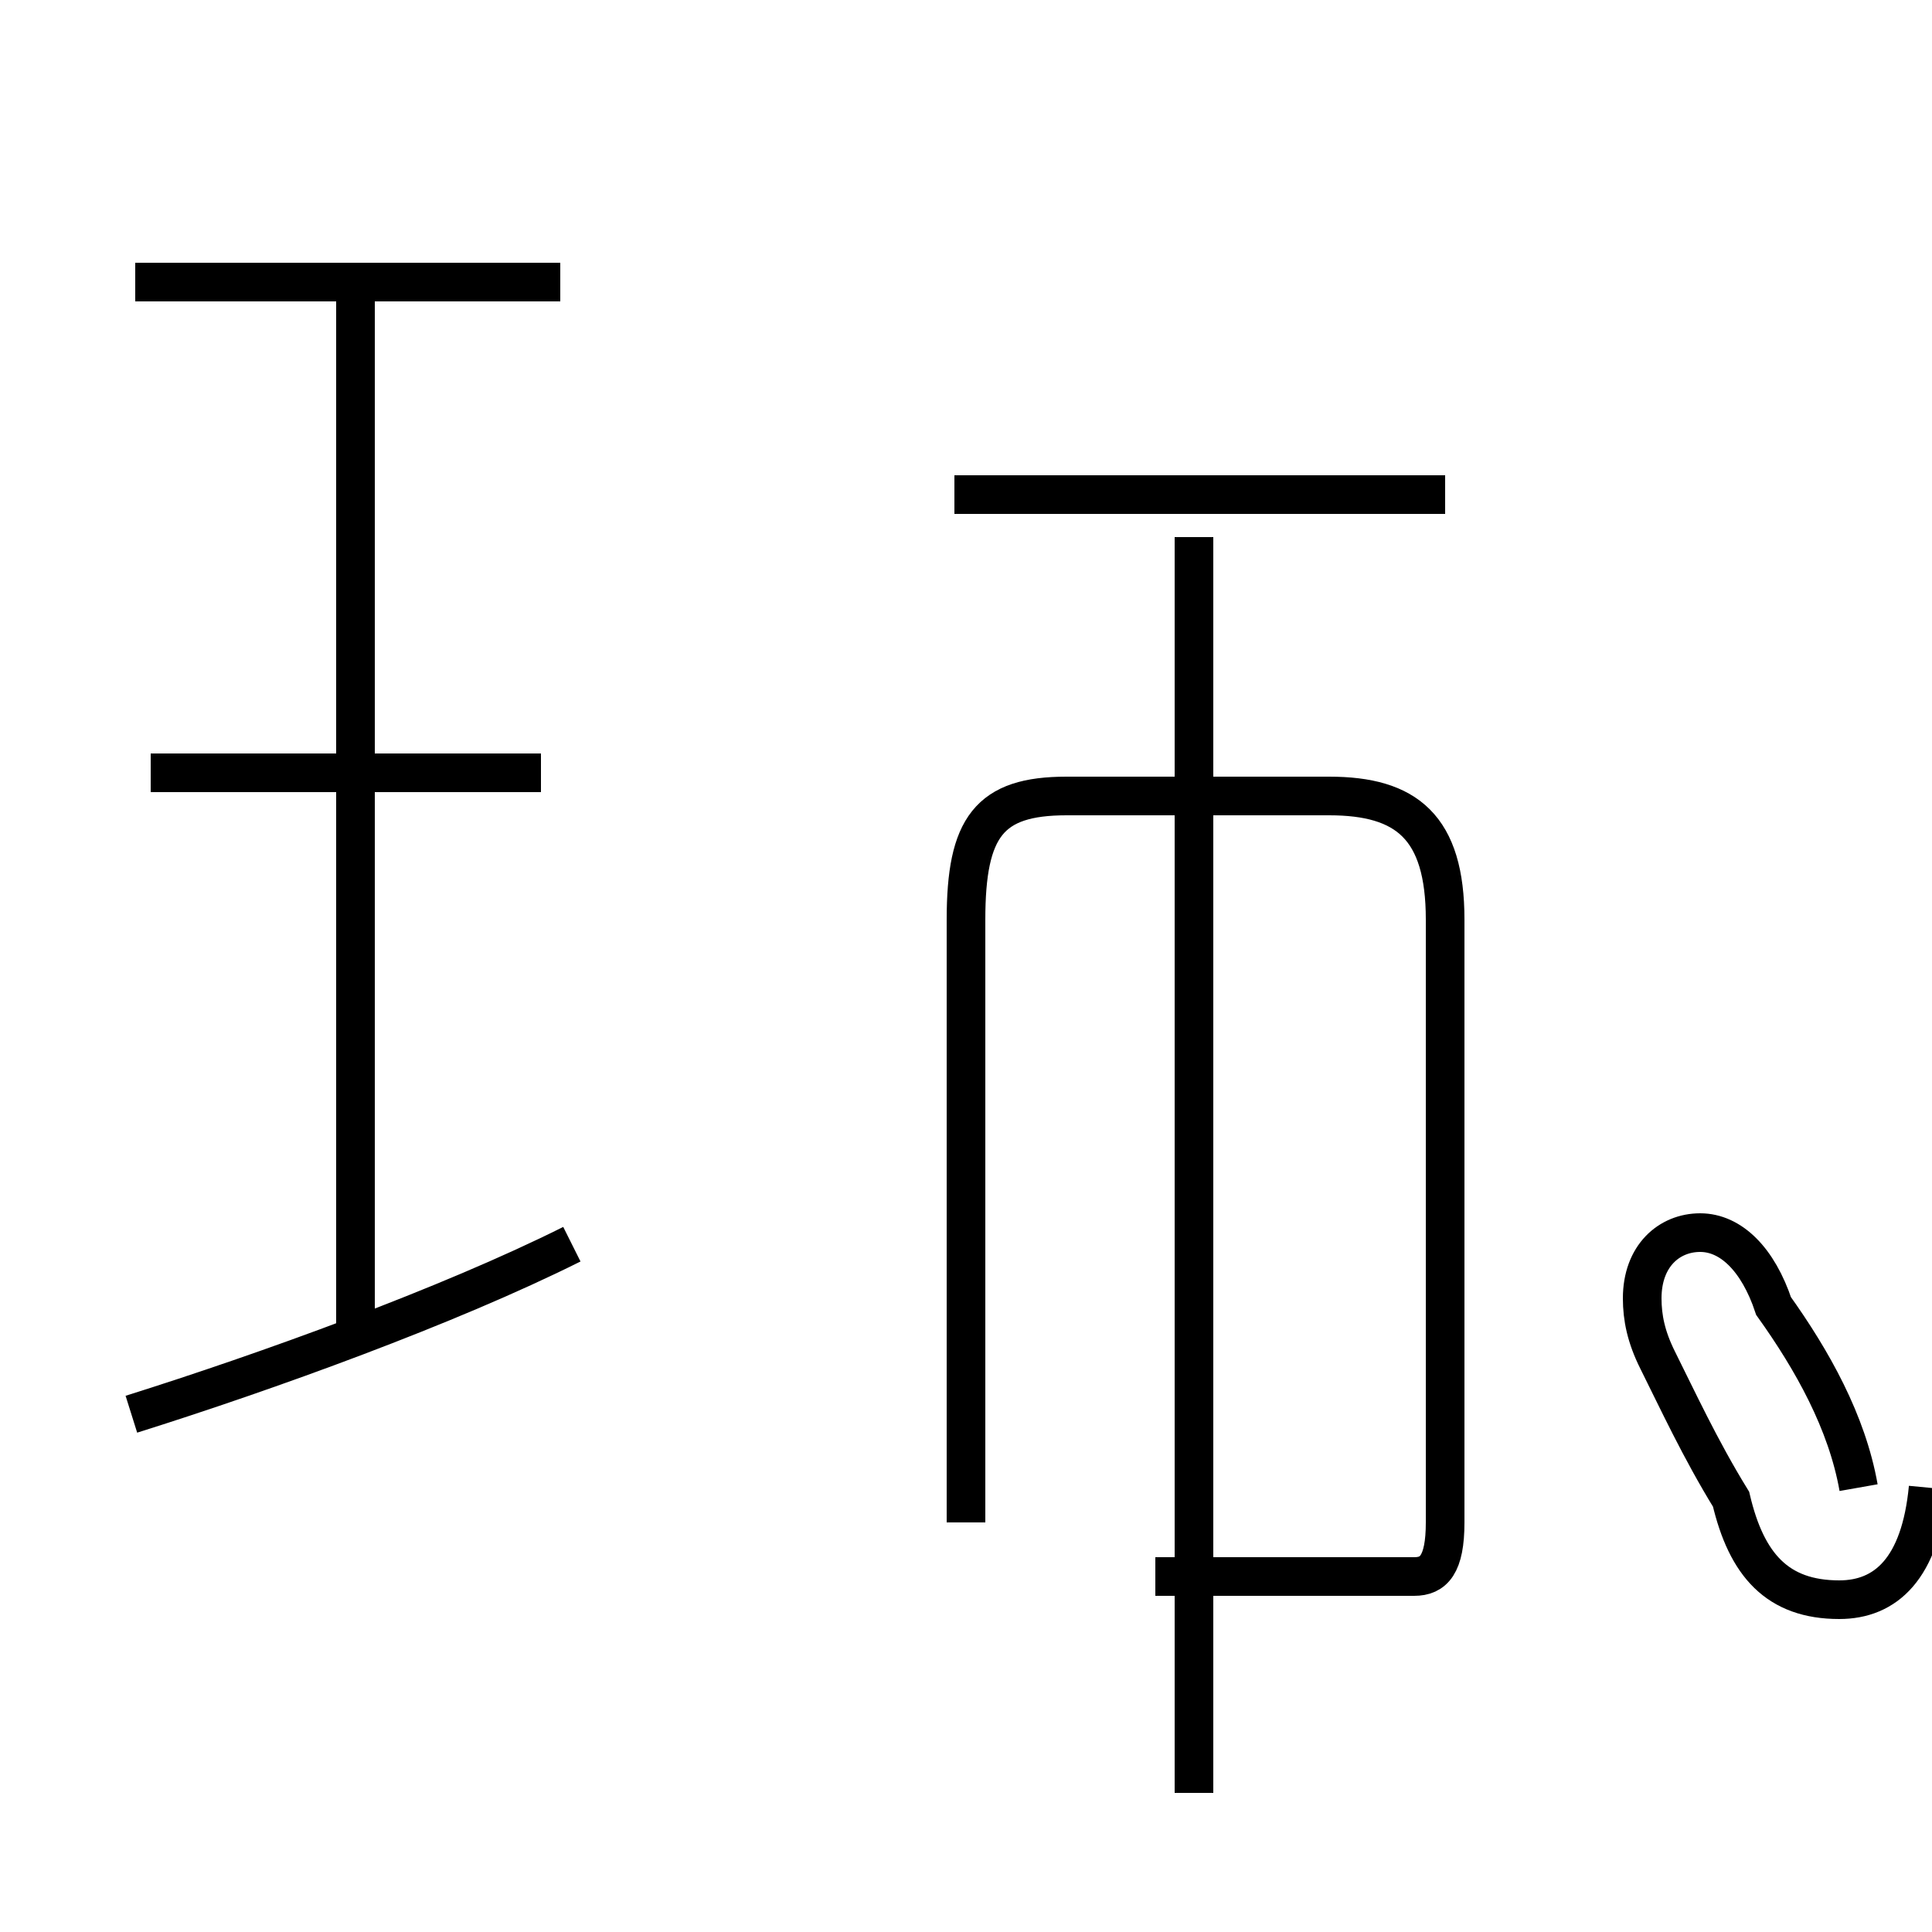 <?xml version='1.0' encoding='utf8'?>
<svg viewBox="0.0 -44.0 50.0 50.0" version="1.1" xmlns="http://www.w3.org/2000/svg">
<rect x="0.0" y="-44.0" width="50.0" height="50.0" fill="#808080" stroke="none"/>
<rect x="-1000" y="-1000" width="2000" height="2000" stroke="white" fill="white"/>
<g style="fill:none; stroke:#000000;  stroke-width:1">
<path d="M 3.4 7.4 C 6.9 8.5 11.6 10.2 14.8 11.8 M 14.0 24.0 L 3.9 24.0 M 14.5 36.7 L 3.5 36.7 M 9.2 9.2 L 9.2 36.6 M 25.0 4.6 L 25.0 20.2 C 25.0 22.6 25.6 23.4 27.6 23.4 L 34.4 23.4 C 36.4 23.4 37.4 22.6 37.4 20.2 L 37.4 4.6 C 37.4 3.5 37.1 3.2 36.6 3.2 C 36.1 3.2 35.8 3.2 35.0 3.2 L 29.9 3.2 M 37.4 31.2 L 24.7 31.2 M 30.9 -2.4 L 30.9 30.1 M 48.1 5.5 C 47.8 7.2 46.9 8.8 45.9 10.2 C 45.5 11.4 44.8 12.1 44.0 12.1 C 43.2 12.1 42.5 11.5 42.5 10.4 C 42.5 9.9 42.6 9.4 42.9 8.8 C 43.4 7.8 44.0 6.5 44.8 5.2 C 45.2 3.5 46.0 2.6 47.6 2.6 C 48.8 2.6 49.7 3.4 49.9 5.5" transform="scale(1, -1)" />
</g>
</svg>